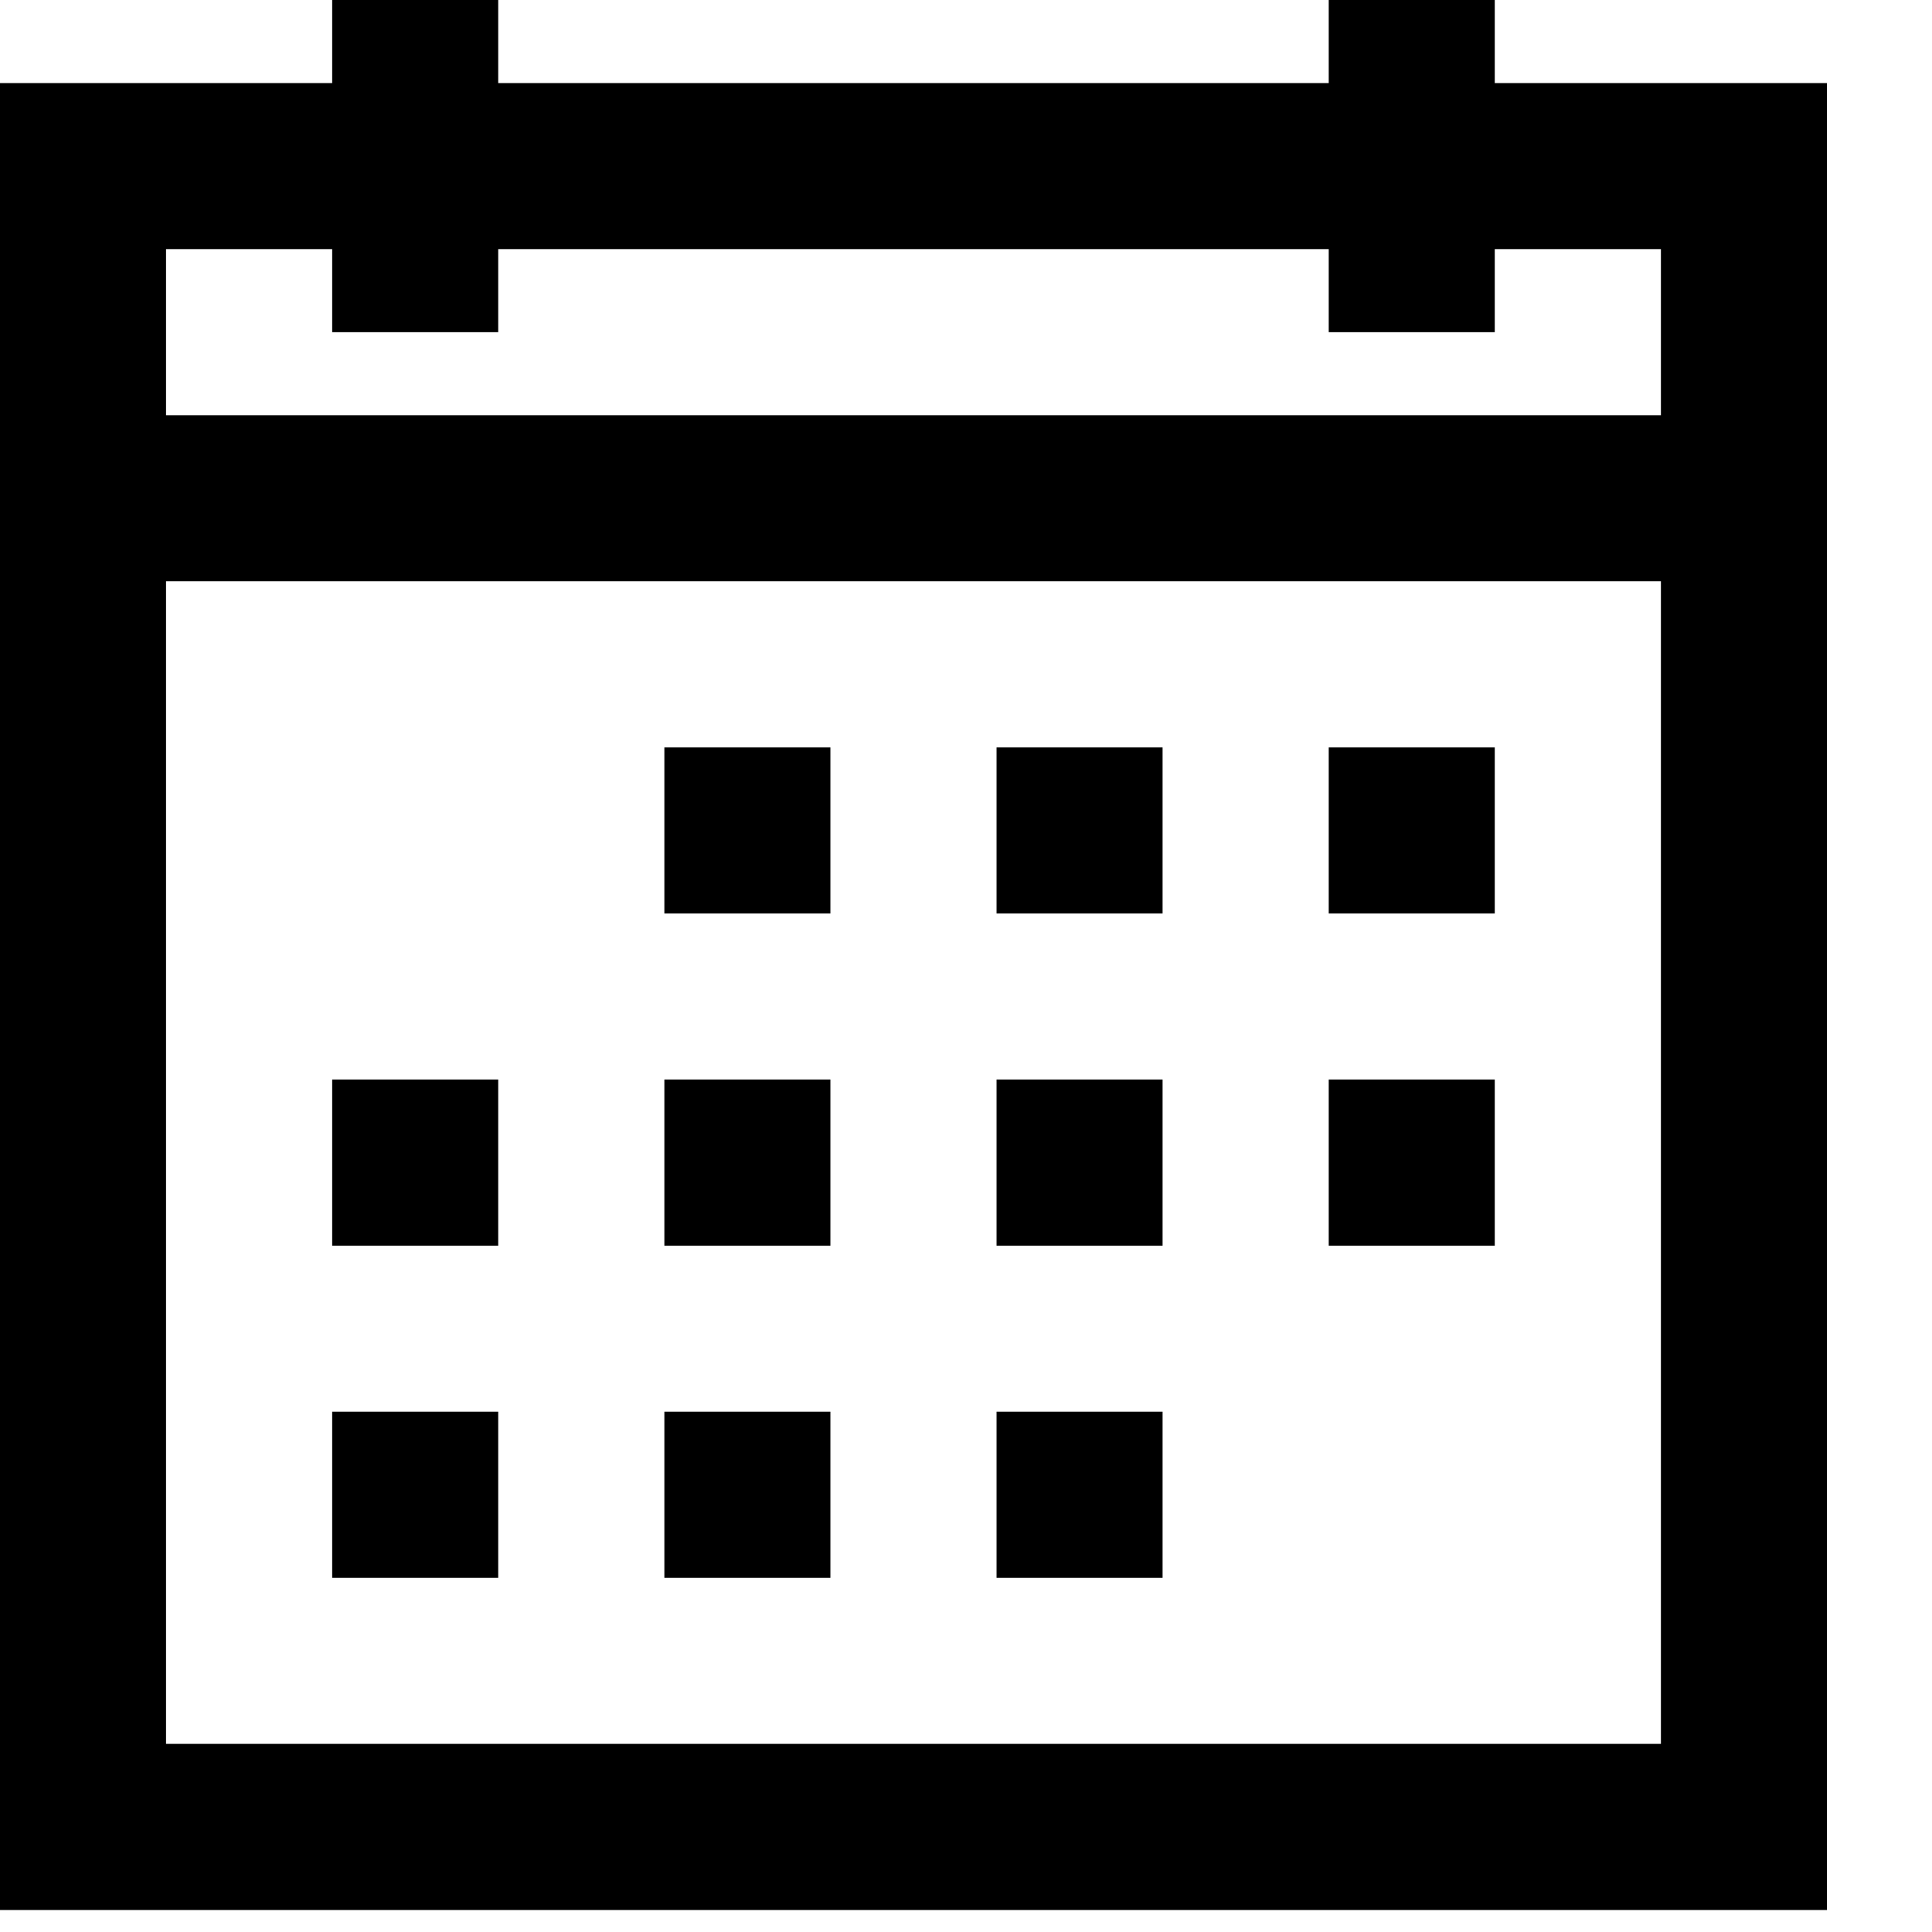 <?xml version="1.0" encoding="UTF-8"?>
<svg width="16px" height="16px" viewBox="0 0 16 16" version="1.1" xmlns="http://www.w3.org/2000/svg" xmlns:xlink="http://www.w3.org/1999/xlink">
    <!-- Generator: sketchtool 60.1 (101010) - https://sketch.com -->
    <title>5DFDEA3D-3256-4A9E-9D01-6463328DE9D1</title>
    <desc>Created with sketchtool.</desc>
    <g id="UI-Elements" stroke="none" stroke-width="1" fill="none" fill-rule="evenodd">
        <g id="[UI]-Icons" transform="translate(-342, -259)">
            <g id="calendar" transform="translate(339, 256)">
                <path d="M5.751,3 L5.751,3.688 L3,3.688 L3,18.818 L18.13,18.818 L18.13,3.688 L15.379,3.688 L15.379,3 L14.004,3 L14.004,3.688 L7.126,3.688 L7.126,3 L5.751,3 Z M4.375,5.063 L5.751,5.063 L5.751,5.751 L7.126,5.751 L7.126,5.063 L14.004,5.063 L14.004,5.751 L15.379,5.751 L15.379,5.063 L16.755,5.063 L16.755,6.439 L4.375,6.439 L4.375,5.063 Z M4.375,7.814 L16.755,7.814 L16.755,17.442 L4.375,17.442 L4.375,7.814 Z M8.502,9.19 L8.502,10.565 L9.877,10.565 L9.877,9.19 L8.502,9.19 Z M11.253,9.19 L11.253,10.565 L12.628,10.565 L12.628,9.19 L11.253,9.19 Z M14.004,9.19 L14.004,10.565 L15.379,10.565 L15.379,9.19 L14.004,9.19 Z M5.751,11.94 L5.751,13.316 L7.126,13.316 L7.126,11.94 L5.751,11.94 Z M8.502,11.94 L8.502,13.316 L9.877,13.316 L9.877,11.94 L8.502,11.94 Z M11.253,11.94 L11.253,13.316 L12.628,13.316 L12.628,11.94 L11.253,11.94 Z M14.004,11.94 L14.004,13.316 L15.379,13.316 L15.379,11.94 L14.004,11.94 Z M5.751,14.691 L5.751,16.067 L7.126,16.067 L7.126,14.691 L5.751,14.691 Z M8.502,14.691 L8.502,16.067 L9.877,16.067 L9.877,14.691 L8.502,14.691 Z M11.253,14.691 L11.253,16.067 L12.628,16.067 L12.628,14.691 L11.253,14.691 Z" id="Shape" fill="#000000" fill-rule="nonzero"></path>
                <polygon id="Path" points="0 0 22 0 22 22 0 22"></polygon>
            </g>
        </g>
    </g>
</svg>